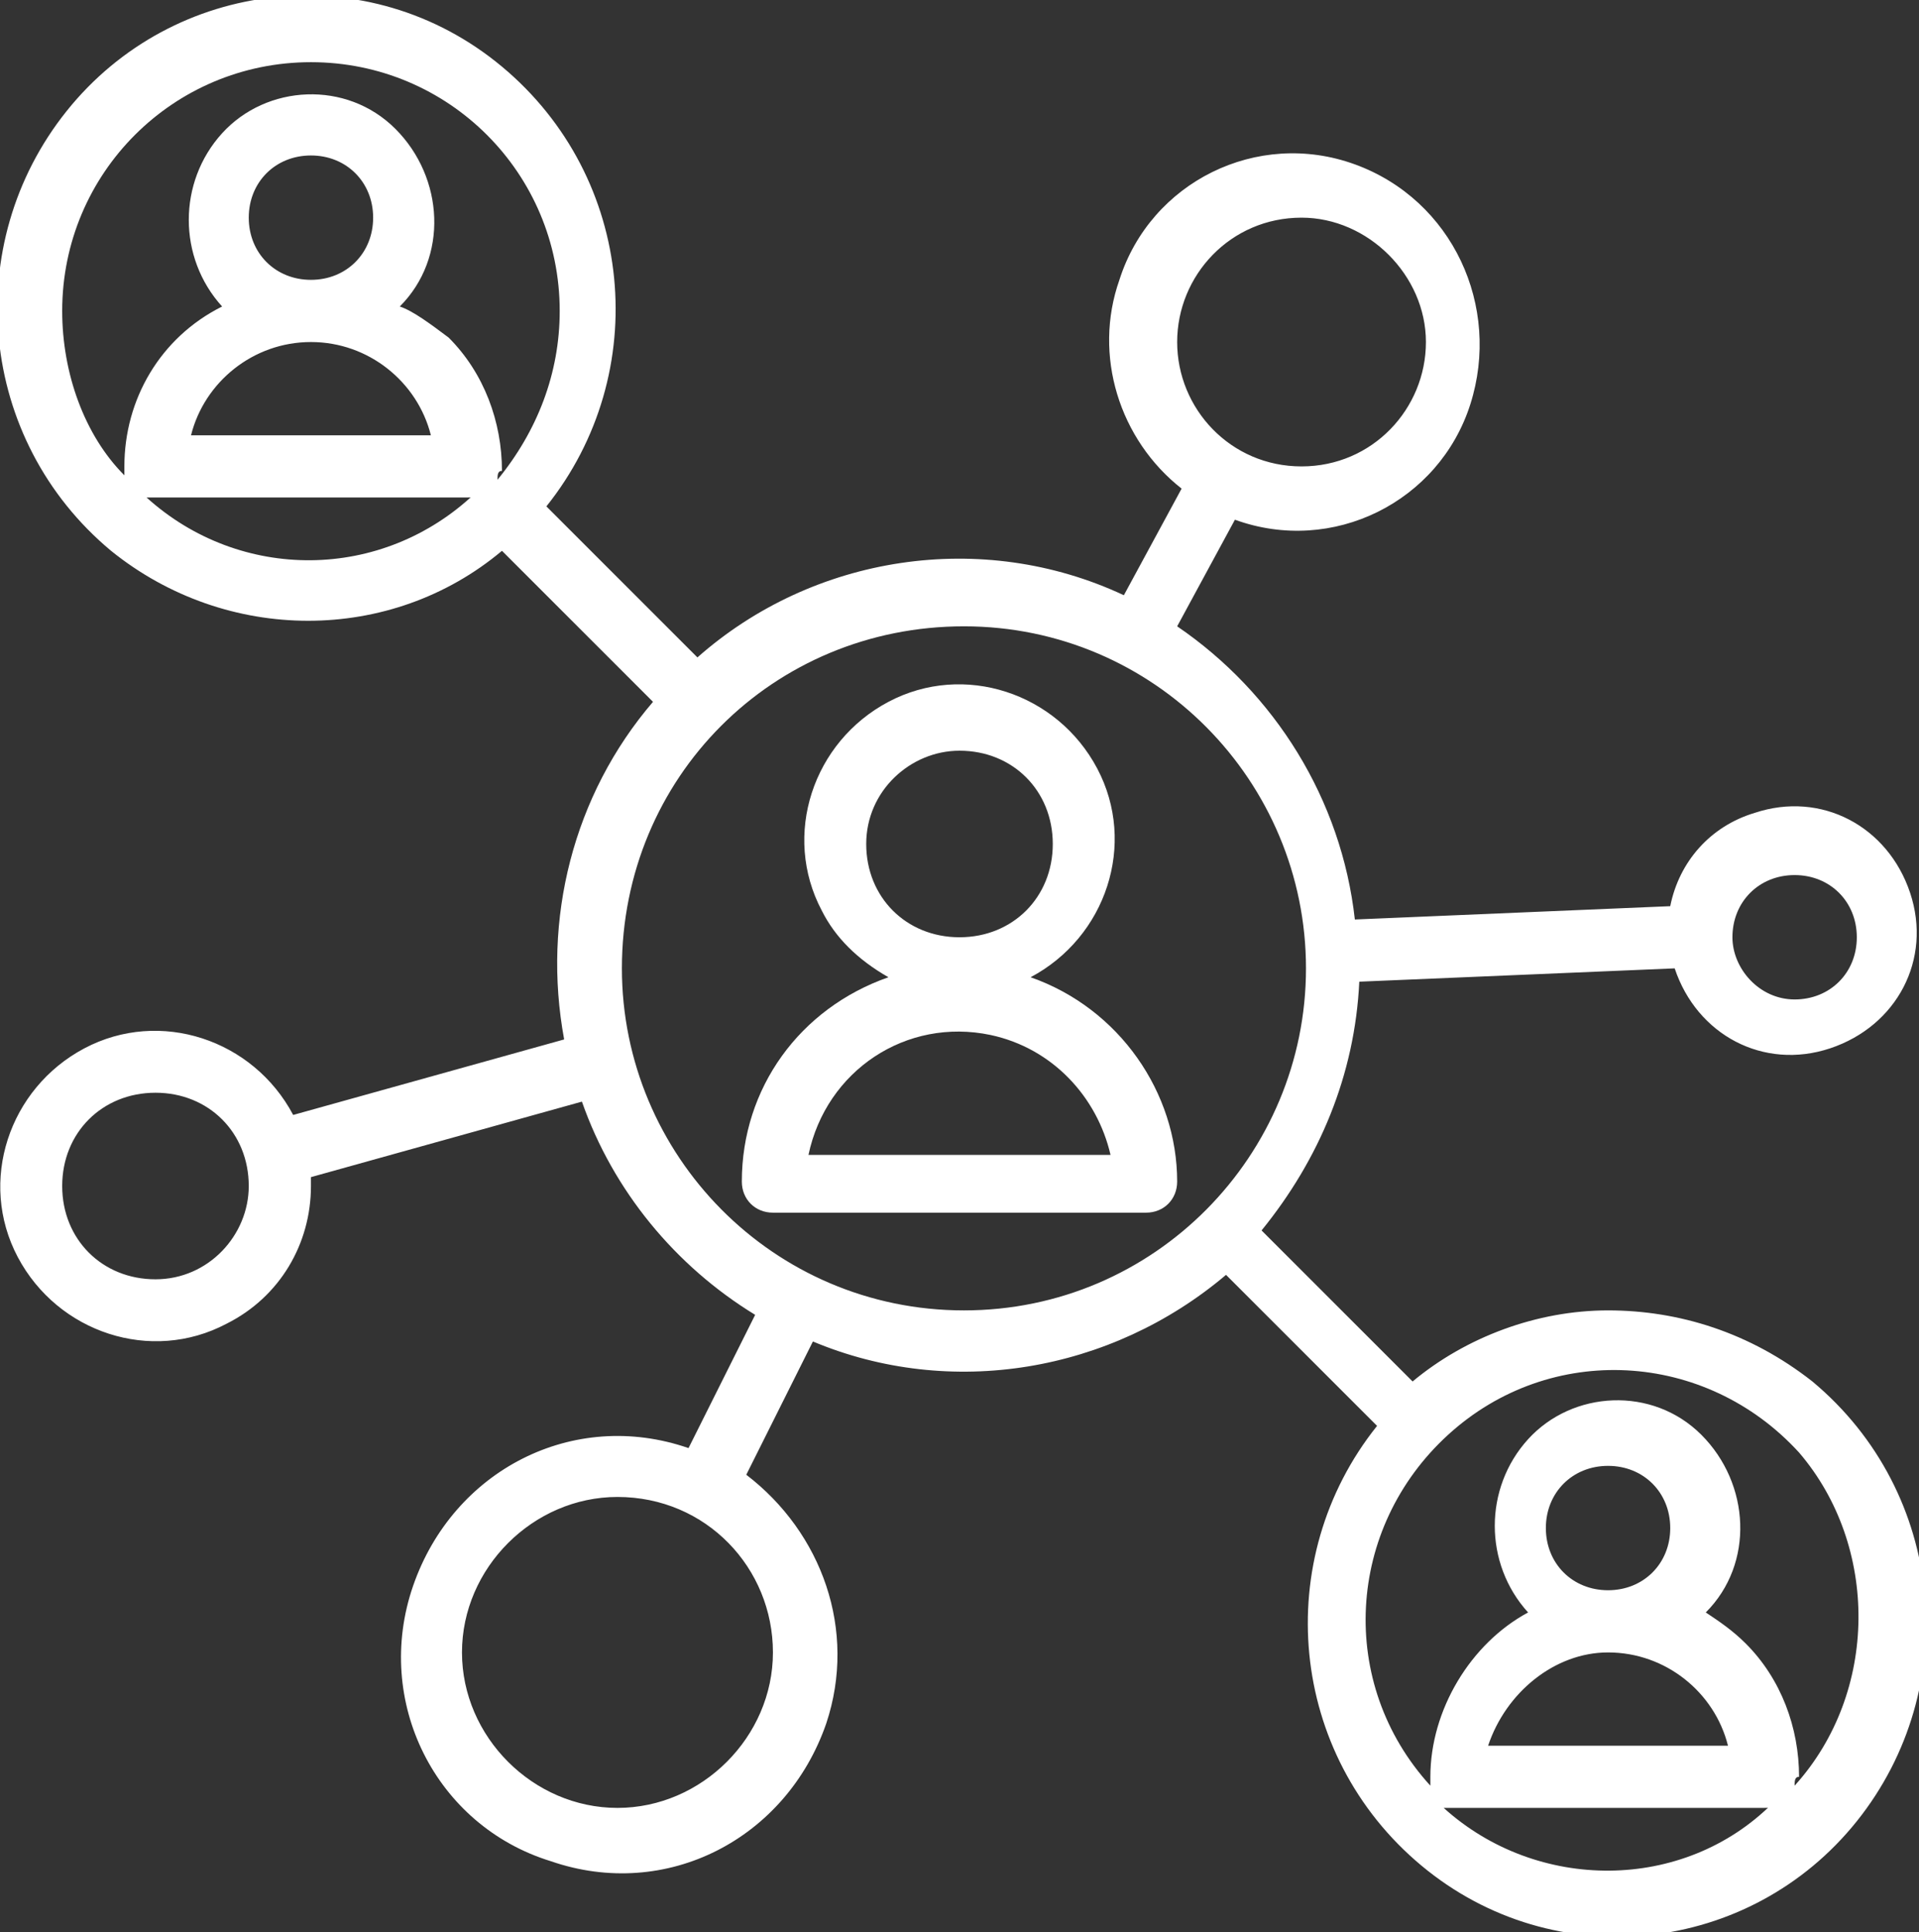 <?xml version="1.0" encoding="utf-8"?>
<!-- Generator: Adobe Illustrator 21.0.0, SVG Export Plug-In . SVG Version: 6.00 Build 0)  -->
<svg version="1.1" id="Layer_1" xmlns="http://www.w3.org/2000/svg" xmlns:xlink="http://www.w3.org/1999/xlink" x="0px" y="0px"
	 viewBox="0 0 43.2 43.5" style="enable-background:new 0 0 43.2 43.5;" xml:space="preserve">
<rect x="0" y="0" width="43.2" height="43.5" fill="#333333" stroke="none"/>
<style type="text/css">
	.st0{fill:#FFFFFF;}
</style>
<g>
	<path class="st0" d="M23.2,22c1.7-0.9,2.4-3,1.5-4.7s-3-2.4-4.7-1.5c-1.7,0.9-2.4,3-1.5,4.7c0.3,0.6,0.8,1.1,1.5,1.5
		c-2,0.7-3.3,2.5-3.3,4.6c0,0.4,0.3,0.7,0.7,0.7h8.4c0.4,0,0.7-0.3,0.7-0.7C26.5,24.6,25.2,22.7,23.2,22z M21.6,16.9
		c1.2,0,2.1,0.9,2.1,2.1c0,1.2-0.9,2.1-2.1,2.1c-1.2,0-2.1-0.9-2.1-2.1C19.5,17.8,20.5,16.9,21.6,16.9z M18.2,26
		c0.4-1.9,2.2-3.1,4.1-2.7c1.4,0.3,2.4,1.4,2.7,2.7H18.2z"/>
	<path class="st0" d="M36.2,29.5c-1.6,0-3.2,0.6-4.4,1.6l-3.4-3.4c1.3-1.6,2.1-3.5,2.2-5.6l7.1-0.3c0.5,1.5,2,2.3,3.5,1.8
		c1.5-0.5,2.3-2,1.8-3.5c-0.5-1.5-2-2.3-3.5-1.8c-1,0.3-1.7,1.1-1.9,2.1l-7.1,0.3c-0.3-2.7-1.8-5.1-4-6.6l1.3-2.4
		c2.2,0.8,4.6-0.4,5.3-2.6s-0.4-4.6-2.6-5.4c-2.2-0.8-4.6,0.4-5.3,2.6c-0.6,1.7,0,3.6,1.4,4.7l-1.3,2.4c-3.2-1.5-7-0.9-9.6,1.4
		l-3.4-3.4c2.4-3,2-7.4-1-9.9s-7.4-2-9.8,1s-2,7.4,1,9.9c2.6,2.1,6.3,2.1,8.8,0l3.4,3.4c-1.8,2.1-2.5,4.9-2,7.6l-6.1,1.7
		c-0.9-1.7-3-2.4-4.7-1.5c-1.7,0.9-2.4,3-1.5,4.7c0.9,1.7,3,2.4,4.7,1.5C6.3,29.2,7,28,7,26.7c0-0.1,0-0.1,0-0.2l6.1-1.7
		c0.7,2,2.1,3.7,3.9,4.8l-1.5,3c-2.6-0.9-5.3,0.5-6.2,3.1s0.5,5.4,3.1,6.2c2.6,0.9,5.3-0.5,6.2-3.1c0.7-2.1-0.1-4.3-1.8-5.6l1.5-3
		c3.1,1.3,6.7,0.7,9.3-1.5l3.4,3.4c-2.4,3-2,7.4,1,9.9s7.4,2,9.8-1c2.4-3,2-7.4-1-9.9C39.4,30,37.8,29.5,36.2,29.5z M40.4,19.7
		c0.8,0,1.4,0.6,1.4,1.4c0,0.8-0.6,1.4-1.4,1.4S39,21.8,39,21.1C39,20.3,39.6,19.7,40.4,19.7z M29.3,4.9c1.5,0,2.8,1.3,2.8,2.8
		s-1.2,2.8-2.8,2.8s-2.8-1.3-2.8-2.8S27.7,4.9,29.3,4.9z M3.5,28.8c-1.2,0-2.1-0.9-2.1-2.1c0-1.2,0.9-2.1,2.1-2.1s2.1,0.9,2.1,2.1
		C5.6,27.8,4.7,28.8,3.5,28.8z M17.4,37.2c0,1.9-1.6,3.5-3.5,3.5s-3.5-1.6-3.5-3.5c0-1.9,1.6-3.5,3.5-3.5
		C15.9,33.7,17.4,35.3,17.4,37.2z M1.4,7c0-3.1,2.5-5.6,5.6-5.6c3.1,0,5.6,2.5,5.6,5.6c0,1.4-0.5,2.7-1.4,3.8c0-0.1,0-0.2,0.1-0.2
		c0-1.1-0.4-2.2-1.2-3C9.7,7.3,9.3,7,9,6.9c1.1-1.1,1-2.9-0.1-4S6,1.9,5,3c-1,1.1-1,2.8,0,3.9C3.6,7.6,2.8,9,2.8,10.5
		c0,0.1,0,0.2,0,0.2C1.9,9.8,1.4,8.4,1.4,7z M7,6.3c-0.8,0-1.4-0.6-1.4-1.4S6.2,3.5,7,3.5s1.4,0.6,1.4,1.4S7.8,6.3,7,6.3z M7,7.7
		c1.3,0,2.4,0.9,2.7,2.1H4.3C4.6,8.6,5.7,7.7,7,7.7z M3.3,11.2c0.1,0,0.2,0,0.2,0h7c0.1,0,0.2,0,0.2-0.1C8.6,13.1,5.4,13.1,3.3,11.2
		L3.3,11.2z M14,21.8c0-4.3,3.4-7.7,7.7-7.7s7.7,3.5,7.7,7.7s-3.4,7.7-7.7,7.7C17.4,29.5,14,26,14,21.8z M32.5,40.7
		c0.1,0,0.2,0,0.2,0h7c0.1,0,0.2,0,0.2-0.1C37.9,42.6,34.6,42.6,32.5,40.7L32.5,40.7z M36.2,35.8c-0.8,0-1.4-0.6-1.4-1.4
		c0-0.8,0.6-1.4,1.4-1.4s1.4,0.6,1.4,1.4C37.6,35.2,37,35.8,36.2,35.8z M36.2,37.2c1.3,0,2.4,0.9,2.7,2.1h-5.4
		C33.9,38.1,35,37.2,36.2,37.2z M40.4,40.2c0-0.1,0-0.2,0.1-0.2c0-1.1-0.4-2.2-1.2-3c-0.3-0.3-0.6-0.5-0.9-0.7c1.1-1.1,1-2.9-0.1-4
		s-2.9-1-3.9,0.1c-1,1.1-1,2.8,0,3.9c-1.3,0.7-2.2,2.2-2.2,3.7c0,0.1,0,0.2,0,0.2c-2.1-2.3-1.9-5.8,0.4-7.9c2.3-2.1,5.8-1.9,7.9,0.4
		C42.3,34.8,42.3,38.1,40.4,40.2L40.4,40.2z"/>
</g>
</svg>

